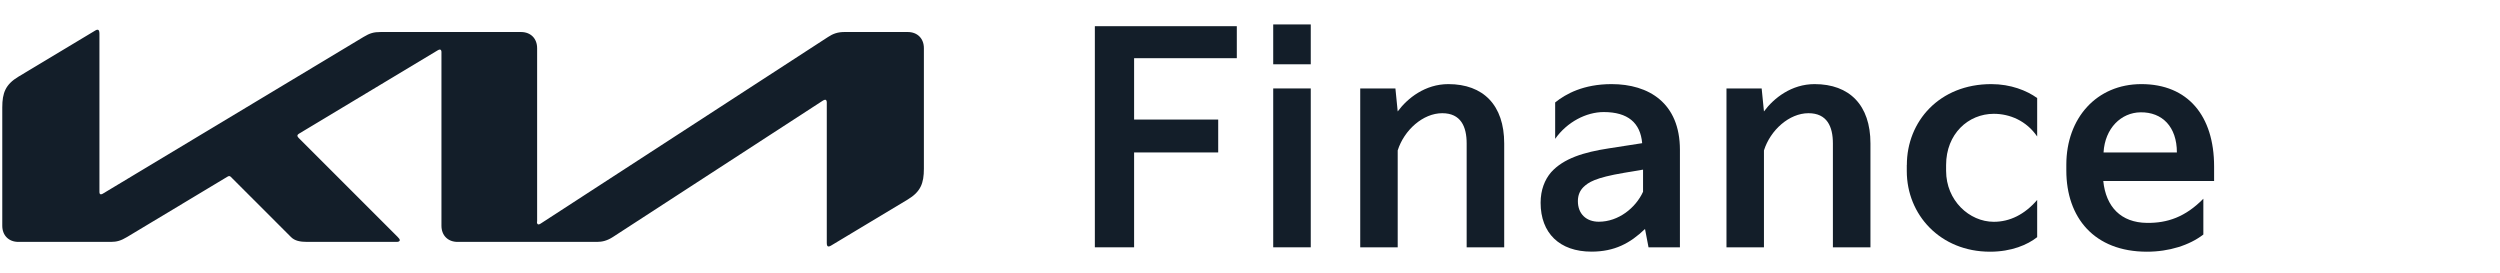 <svg width="220" height="24" viewBox="0 0 220 24" fill="none" xmlns="http://www.w3.org/2000/svg">
<path d="M47.25 19.512C47.25 19.661 47.297 19.751 47.387 19.751C47.452 19.751 47.512 19.721 47.583 19.673L72.864 3.258C73.305 2.966 73.716 2.817 74.323 2.817H79.878C80.736 2.817 81.302 3.389 81.302 4.24V14.85C81.302 16.13 81.016 16.875 79.878 17.559L73.138 21.608C73.049 21.662 72.978 21.692 72.912 21.692C72.829 21.692 72.757 21.626 72.757 21.4V9.015C72.757 8.878 72.71 8.777 72.62 8.777C72.555 8.777 72.501 8.807 72.424 8.848L53.942 20.852C53.424 21.186 52.995 21.287 52.525 21.287H40.271C39.414 21.287 38.848 20.715 38.848 19.864V4.573C38.848 4.46 38.801 4.359 38.711 4.359C38.646 4.359 38.592 4.389 38.515 4.431L26.327 11.754C26.208 11.826 26.172 11.885 26.172 11.945C26.172 11.998 26.196 12.046 26.279 12.135L34.984 20.84C35.097 20.959 35.181 21.043 35.181 21.138C35.181 21.239 35.056 21.287 34.907 21.287H27.029C26.41 21.287 25.934 21.192 25.606 20.858L20.325 15.577C20.271 15.523 20.23 15.493 20.17 15.493C20.123 15.493 20.063 15.517 20.009 15.553L11.179 20.858C10.643 21.18 10.274 21.287 9.75 21.287H1.623C0.766 21.287 0.2 20.715 0.2 19.864V9.45C0.2 8.17 0.486 7.431 1.623 6.747L8.405 2.674C8.47 2.632 8.536 2.615 8.589 2.615C8.691 2.615 8.75 2.722 8.75 2.96V16.887C8.75 17.035 8.792 17.101 8.887 17.101C8.953 17.101 9.012 17.065 9.09 17.018L32.001 3.246C32.549 2.918 32.882 2.817 33.513 2.817H45.844C46.702 2.817 47.267 3.389 47.267 4.24V19.512H47.25Z" fill="#131E29"/>
<path d="M96.347 21.763V2.305H108.839V5.121H99.801V10.521H107.202V13.415H99.801V21.763H96.347Z" fill="#131E29"/>
<path d="M112.043 5.657V2.15H115.347V5.657H112.043ZM112.043 21.763V7.783H115.347V21.763H112.043Z" fill="#131E29"/>
<path d="M119.7 21.763V7.783H122.796L122.998 9.807C123.868 8.628 125.428 7.402 127.452 7.402C130.524 7.402 132.37 9.247 132.37 12.623V21.763H129.066V12.623C129.066 11.141 128.554 9.962 126.916 9.962C125.225 9.962 123.564 11.444 122.998 13.237V21.763H119.7Z" fill="#131E29"/>
<path d="M136.496 15.16C137.598 13.933 139.39 13.392 141.563 13.058L144.511 12.6C144.356 10.807 143.254 9.861 141.129 9.861C139.593 9.861 137.902 10.73 136.854 12.219V9.015C137.777 8.271 139.337 7.402 141.819 7.402C145.094 7.402 147.833 9.063 147.833 13.189V21.763H145.07L144.761 20.149C143.457 21.406 142.075 22.144 140.051 22.144C137.235 22.144 135.574 20.507 135.574 17.845C135.574 16.72 135.931 15.821 136.496 15.16ZM140.694 19.512C142.433 19.512 143.945 18.286 144.588 16.875V14.928L142.927 15.207C140.343 15.642 139.777 16.053 139.343 16.464C139.033 16.773 138.854 17.178 138.854 17.69C138.848 18.822 139.593 19.512 140.694 19.512Z" fill="#131E29"/>
<path d="M151.93 21.763V7.783H155.026L155.228 9.807C156.097 8.628 157.657 7.402 159.682 7.402C162.754 7.402 164.6 9.247 164.6 12.623V21.763H161.295V12.623C161.295 11.141 160.783 9.962 159.146 9.962C157.455 9.962 155.794 11.444 155.228 13.237V21.763H151.93Z" fill="#131E29"/>
<path d="M167.803 14.517C167.803 10.676 170.673 7.402 175.228 7.402C176.943 7.402 178.354 7.967 179.271 8.628V12.01C178.324 10.629 176.866 10.015 175.454 10.015C173.204 10.015 171.257 11.784 171.257 14.523V15.035C171.257 17.649 173.305 19.518 175.454 19.518C176.866 19.518 178.17 18.875 179.271 17.595V20.87C178.426 21.537 177.02 22.15 175.121 22.15C170.745 22.15 167.797 18.899 167.797 15.059V14.517H167.803Z" fill="#131E29"/>
<path d="M181.837 14.493C181.837 10.397 184.499 7.402 188.44 7.402C192.537 7.402 194.841 10.194 194.841 14.648V15.928H185.088C185.321 18.208 186.648 19.59 188.929 19.614C190.721 19.637 192.311 19.102 193.895 17.488V20.638C192.668 21.584 190.876 22.15 188.929 22.15C184.296 22.15 181.837 19.155 181.837 15.005V14.493ZM191.566 13.415C191.566 11.165 190.286 9.855 188.363 9.884C186.672 9.908 185.237 11.266 185.112 13.415H191.566Z" fill="#131E29"/>
</svg>
